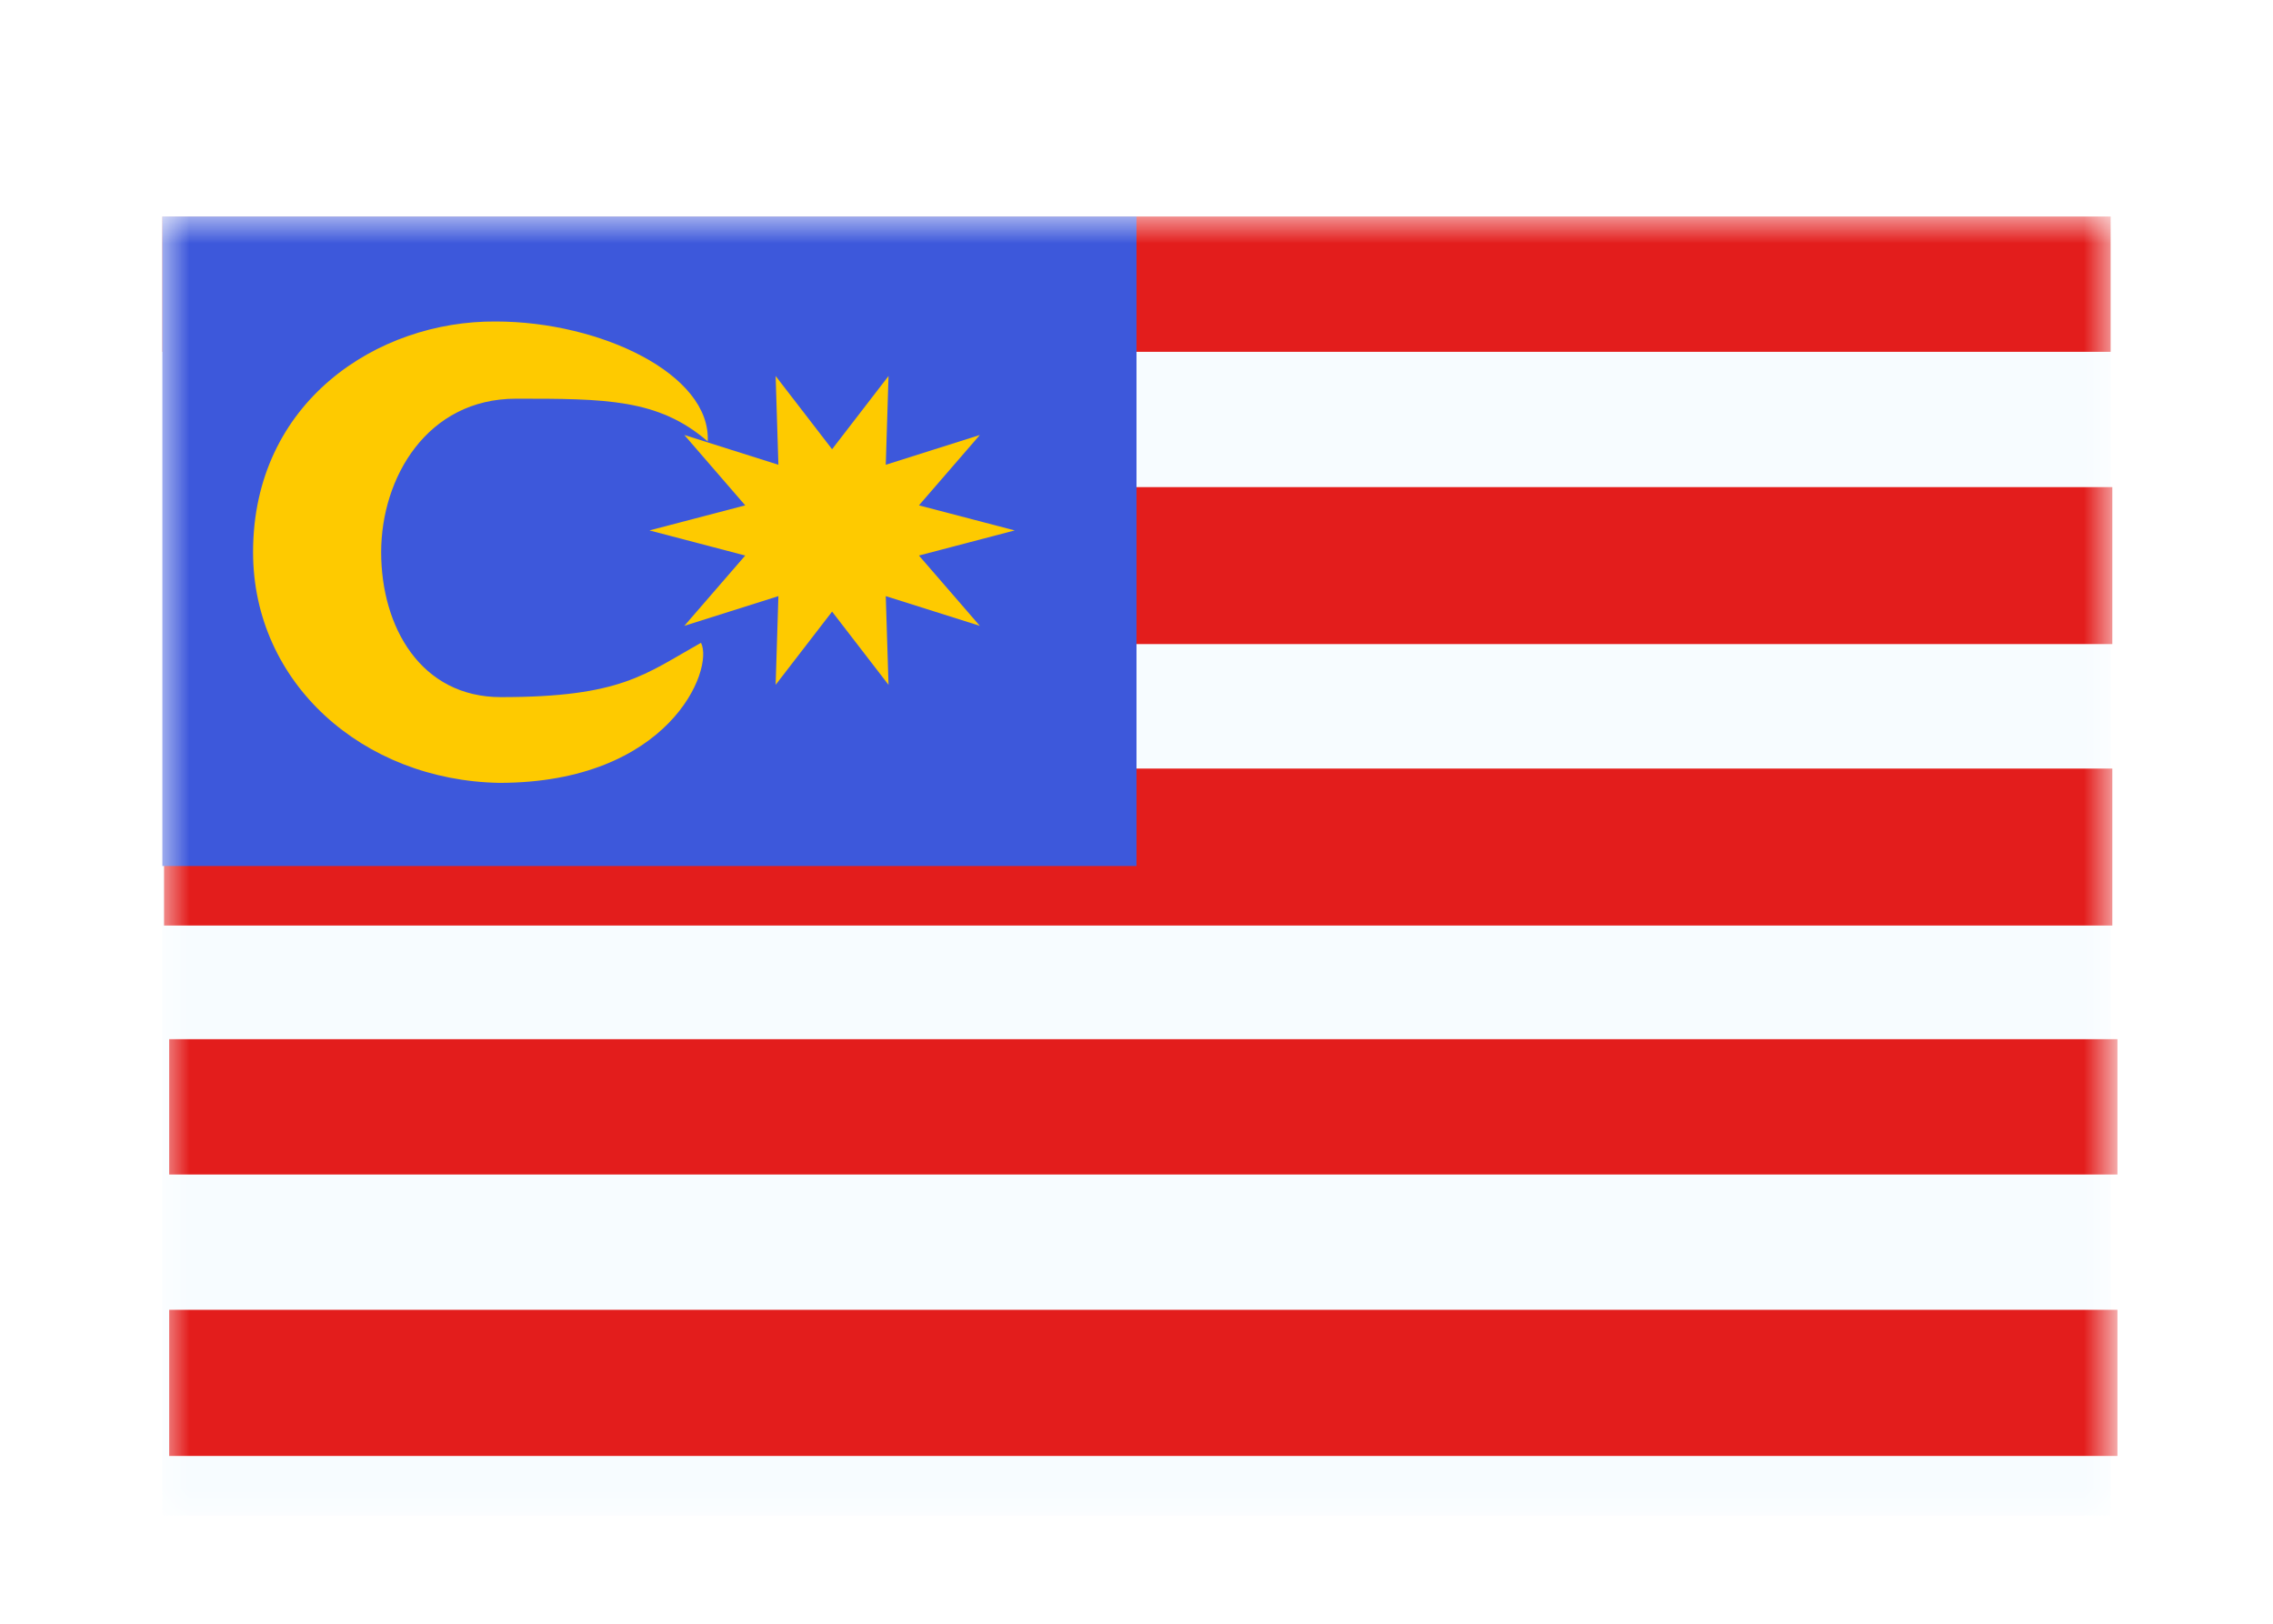 <svg width="42" height="30" viewBox="0 0 42 30" fill="none" xmlns="http://www.w3.org/2000/svg">
<g filter="url(#filter0_dd_5_7889)">
<mask id="mask0_5_7889" style="mask-type:alpha" maskUnits="userSpaceOnUse" x="3" y="2" width="36" height="24">
<rect x="3" y="2" width="36" height="24" fill="white"/>
</mask>
<g mask="url(#mask0_5_7889)">
<path fill-rule="evenodd" clip-rule="evenodd" d="M3 2H39V26H3V2Z" fill="#F7FCFF"/>
<rect x="3.031" y="7" width="36" height="2.9" fill="#E31D1C"/>
<rect x="3.031" y="12.2" width="36" height="2.9" fill="#E31D1C"/>
<rect x="3.126" y="17.2" width="36" height="2.5" fill="#E31D1C"/>
<rect x="3.126" y="22.2" width="36" height="2.7" fill="#E31D1C"/>
<path fill-rule="evenodd" clip-rule="evenodd" d="M3 2H39V4.5H3V2Z" fill="#E31D1C"/>
<path fill-rule="evenodd" clip-rule="evenodd" d="M3 2H21V14H3V2Z" fill="#3D58DB"/>
<path fill-rule="evenodd" clip-rule="evenodd" d="M7.043 8.202C7.043 9.578 7.772 10.88 9.256 10.88C11.482 10.88 11.915 10.458 12.953 9.876C13.199 10.366 12.37 12.464 9.225 12.464C6.709 12.419 4.676 10.623 4.676 8.202C4.676 5.424 6.975 3.923 9.162 3.94C11.093 3.94 13.14 4.914 13.077 6.156C12.168 5.366 11.18 5.366 9.536 5.366C7.892 5.366 7.043 6.826 7.043 8.202Z" fill="#FECA00"/>
<path fill-rule="evenodd" clip-rule="evenodd" d="M15.375 9.3L14.332 10.653L14.383 9.014L12.645 9.563L13.77 8.264L12 7.8L13.77 7.337L12.645 6.037L14.383 6.587L14.332 4.947L15.375 6.3L16.418 4.947L16.367 6.587L18.105 6.037L16.98 7.337L18.75 7.8L16.98 8.264L18.105 9.563L16.367 9.014L16.418 10.653L15.375 9.3Z" fill="#FECA00"/>
</g>
</g>
<defs>
<filter id="filter0_dd_5_7889" x="0" y="0" width="42" height="30" filterUnits="userSpaceOnUse" color-interpolation-filters="sRGB">
<feFlood flood-opacity="0" result="BackgroundImageFix"/>
<feColorMatrix in="SourceAlpha" type="matrix" values="0 0 0 0 0 0 0 0 0 0 0 0 0 0 0 0 0 0 127 0" result="hardAlpha"/>
<feOffset dy="1"/>
<feGaussianBlur stdDeviation="1"/>
<feColorMatrix type="matrix" values="0 0 0 0 0.063 0 0 0 0 0.094 0 0 0 0 0.157 0 0 0 0.06 0"/>
<feBlend mode="normal" in2="BackgroundImageFix" result="effect1_dropShadow_5_7889"/>
<feColorMatrix in="SourceAlpha" type="matrix" values="0 0 0 0 0 0 0 0 0 0 0 0 0 0 0 0 0 0 127 0" result="hardAlpha"/>
<feOffset dy="1"/>
<feGaussianBlur stdDeviation="1.5"/>
<feColorMatrix type="matrix" values="0 0 0 0 0.063 0 0 0 0 0.094 0 0 0 0 0.157 0 0 0 0.1 0"/>
<feBlend mode="normal" in2="effect1_dropShadow_5_7889" result="effect2_dropShadow_5_7889"/>
<feBlend mode="normal" in="SourceGraphic" in2="effect2_dropShadow_5_7889" result="shape"/>
</filter>
</defs>
</svg>
